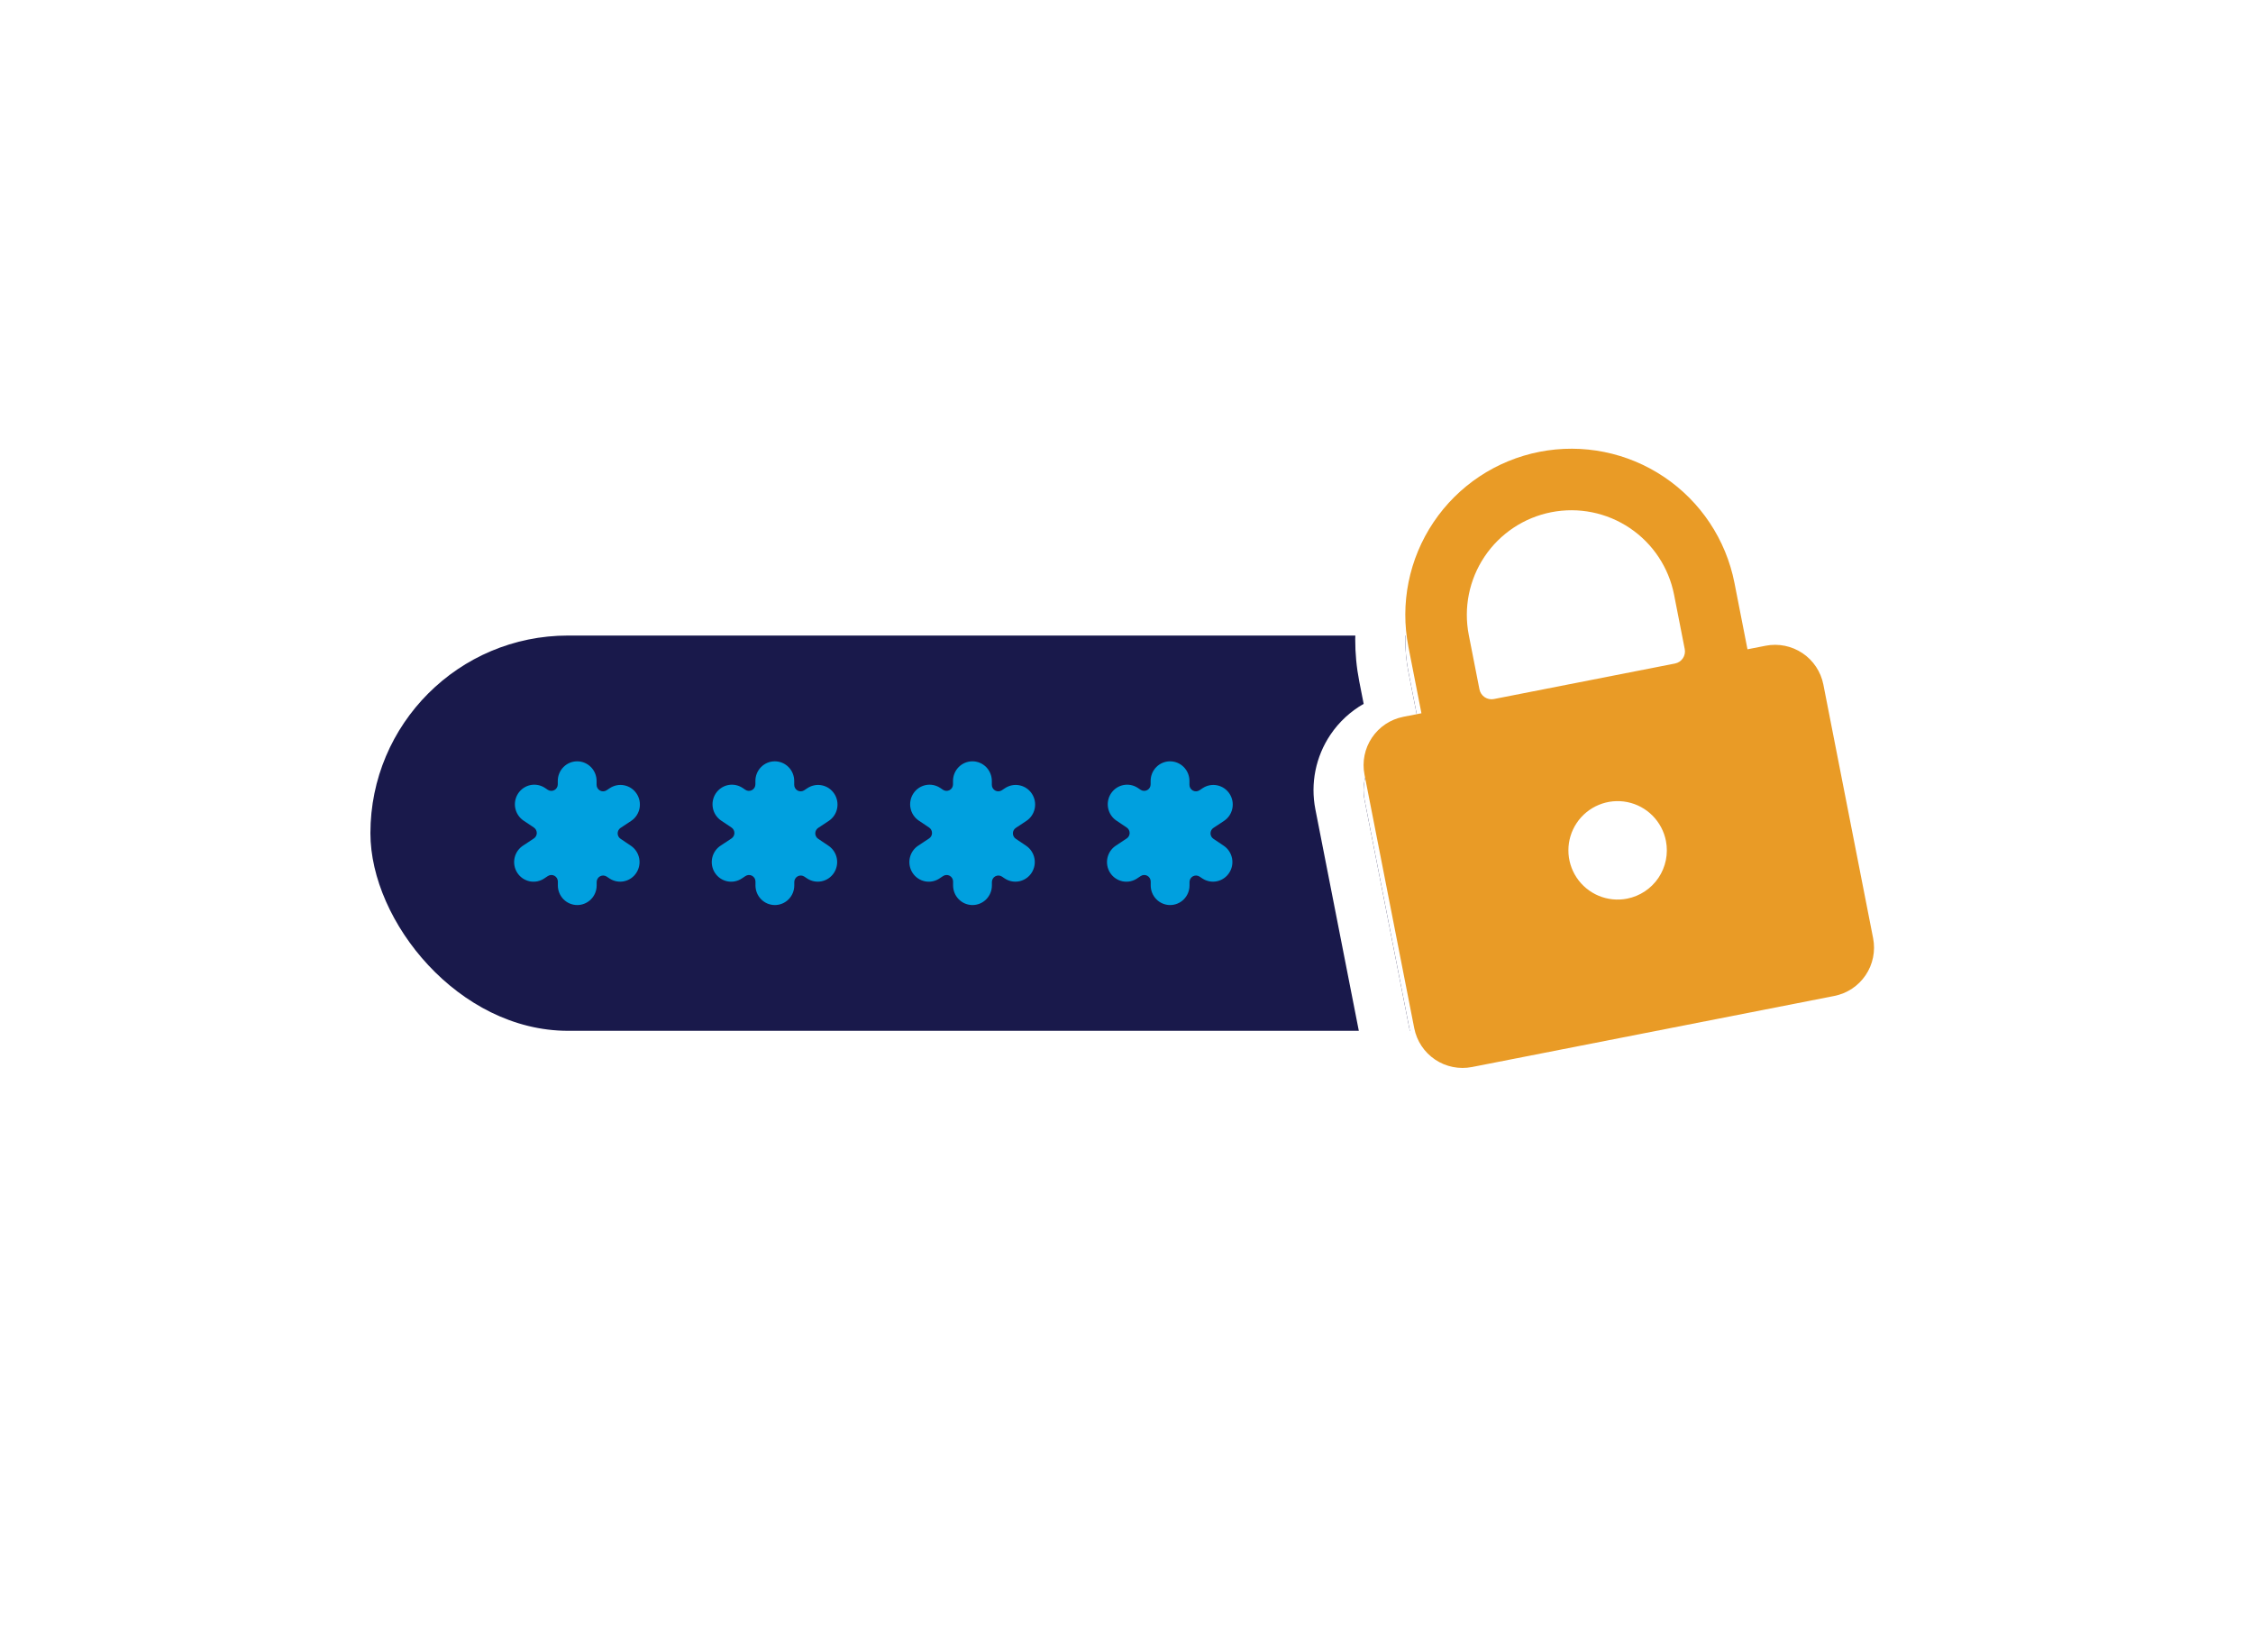 <svg class="icon" viewBox="0 0 360 264" fill="none" xmlns="http://www.w3.org/2000/svg">
<rect width="360" height="264" fill="white"/>
<rect x="59.187" y="101.546" width="218.167" height="63.154" rx="31.577" fill="white"/>
<rect x="59.187" y="101.546" width="218.167" height="63.154" rx="31.577" fill="#19194B"/>
<path d="M101.735 126.827C101.284 126.134 100.579 125.649 99.774 125.48C98.97 125.311 98.132 125.471 97.444 125.925L96.927 126.267C96.771 126.37 96.591 126.429 96.404 126.437C96.218 126.445 96.034 126.402 95.87 126.313C95.706 126.223 95.569 126.091 95.473 125.929C95.378 125.767 95.327 125.583 95.327 125.395V124.772C95.327 123.942 95 123.145 94.419 122.558C93.837 121.971 93.049 121.641 92.226 121.641C91.404 121.641 90.615 121.971 90.034 122.558C89.452 123.145 89.126 123.942 89.126 124.772V125.319C89.126 125.509 89.075 125.694 88.979 125.857C88.882 126.019 88.745 126.152 88.579 126.241C88.414 126.33 88.228 126.372 88.041 126.363C87.854 126.354 87.673 126.293 87.517 126.188L87.067 125.883C86.382 125.433 85.55 125.274 84.75 125.44C83.951 125.607 83.248 126.085 82.795 126.771C82.342 127.457 82.175 128.296 82.331 129.105C82.487 129.914 82.953 130.629 83.627 131.094L85.314 132.226C85.455 132.322 85.57 132.452 85.65 132.604C85.73 132.757 85.772 132.926 85.773 133.098C85.772 133.269 85.729 133.436 85.649 133.586C85.569 133.736 85.454 133.864 85.314 133.958L83.627 135.077C83.274 135.297 82.968 135.586 82.727 135.927C82.487 136.268 82.316 136.654 82.226 137.063C82.136 137.471 82.128 137.894 82.202 138.306C82.277 138.718 82.432 139.111 82.659 139.461C82.887 139.811 83.181 140.112 83.525 140.345C83.87 140.578 84.257 140.739 84.664 140.819C85.071 140.898 85.49 140.894 85.895 140.808C86.301 140.721 86.685 140.553 87.025 140.314L87.538 139.975C87.694 139.871 87.874 139.812 88.061 139.804C88.247 139.795 88.433 139.839 88.596 139.929C88.76 140.019 88.897 140.152 88.992 140.314C89.087 140.475 89.138 140.66 89.138 140.848V141.474C89.138 142.305 89.465 143.101 90.046 143.689C90.628 144.276 91.416 144.606 92.239 144.606C93.061 144.606 93.85 144.276 94.431 143.689C95.013 143.101 95.34 142.305 95.34 141.474V140.927C95.34 140.739 95.391 140.553 95.488 140.392C95.584 140.23 95.722 140.098 95.888 140.009C96.053 139.92 96.238 139.879 96.425 139.888C96.612 139.898 96.792 139.958 96.948 140.063L97.398 140.364C98.083 140.813 98.915 140.973 99.715 140.806C100.515 140.64 101.217 140.162 101.67 139.476C102.123 138.79 102.29 137.951 102.134 137.142C101.978 136.332 101.513 135.618 100.838 135.153L99.16 134.021C99.016 133.927 98.899 133.798 98.817 133.646C98.736 133.493 98.693 133.323 98.693 133.151C98.693 132.978 98.736 132.808 98.817 132.656C98.899 132.504 99.016 132.374 99.16 132.28L100.851 131.161C101.191 130.935 101.483 130.644 101.712 130.304C101.94 129.964 102.1 129.582 102.183 129.179C102.265 128.777 102.267 128.362 102.191 127.958C102.114 127.554 101.959 127.17 101.735 126.827Z" fill="#00A0DF"/>
<path d="M133.312 126.827C132.861 126.134 132.156 125.649 131.351 125.48C130.547 125.311 129.709 125.471 129.021 125.925L128.504 126.267C128.348 126.37 128.168 126.429 127.981 126.437C127.795 126.445 127.61 126.402 127.447 126.313C127.283 126.223 127.146 126.091 127.05 125.929C126.955 125.767 126.904 125.583 126.904 125.395V124.772C126.904 123.942 126.577 123.145 125.996 122.558C125.414 121.971 124.626 121.641 123.803 121.641C122.981 121.641 122.192 121.971 121.611 122.558C121.029 123.145 120.703 123.942 120.703 124.772V125.319C120.703 125.509 120.652 125.694 120.556 125.857C120.46 126.019 120.321 126.152 120.156 126.241C119.991 126.33 119.805 126.372 119.618 126.363C119.431 126.354 119.25 126.293 119.094 126.188L118.644 125.883C117.959 125.433 117.127 125.274 116.327 125.44C115.528 125.607 114.825 126.085 114.372 126.771C113.919 127.457 113.752 128.296 113.908 129.105C114.064 129.914 114.529 130.629 115.204 131.094L116.891 132.226C117.032 132.322 117.147 132.452 117.227 132.604C117.307 132.757 117.349 132.926 117.35 133.098C117.349 133.269 117.306 133.436 117.226 133.586C117.146 133.736 117.031 133.864 116.891 133.958L115.204 135.077C114.851 135.297 114.545 135.586 114.304 135.927C114.064 136.268 113.893 136.654 113.803 137.063C113.713 137.471 113.705 137.894 113.779 138.306C113.854 138.718 114.009 139.111 114.236 139.461C114.464 139.811 114.758 140.112 115.102 140.345C115.447 140.578 115.834 140.739 116.241 140.819C116.648 140.898 117.067 140.894 117.472 140.808C117.878 140.721 118.262 140.553 118.602 140.314L119.115 139.975C119.27 139.871 119.451 139.812 119.638 139.804C119.824 139.795 120.009 139.839 120.173 139.929C120.337 140.019 120.474 140.152 120.569 140.314C120.664 140.475 120.715 140.66 120.715 140.848V141.474C120.715 142.305 121.042 143.101 121.623 143.689C122.205 144.276 122.993 144.606 123.816 144.606C124.638 144.606 125.427 144.276 126.008 143.689C126.59 143.101 126.916 142.305 126.916 141.474V140.927C126.917 140.739 126.968 140.553 127.065 140.392C127.161 140.23 127.299 140.098 127.465 140.009C127.63 139.92 127.815 139.879 128.002 139.888C128.189 139.898 128.369 139.958 128.525 140.063L128.975 140.364C129.66 140.813 130.492 140.973 131.292 140.806C132.091 140.64 132.794 140.162 133.247 139.476C133.7 138.79 133.867 137.951 133.711 137.142C133.555 136.332 133.09 135.618 132.415 135.153L130.737 134.021C130.593 133.927 130.476 133.798 130.394 133.646C130.313 133.493 130.27 133.323 130.27 133.151C130.27 132.978 130.313 132.808 130.394 132.656C130.476 132.504 130.593 132.374 130.737 132.28L132.428 131.161C132.768 130.935 133.06 130.644 133.289 130.304C133.517 129.964 133.677 129.582 133.759 129.179C133.842 128.777 133.844 128.362 133.768 127.958C133.691 127.554 133.536 127.17 133.312 126.827Z" fill="#00A0DF"/>
<path d="M164.889 126.827C164.438 126.134 163.732 125.649 162.928 125.48C162.124 125.311 161.286 125.471 160.598 125.925L160.081 126.267C159.925 126.37 159.744 126.429 159.558 126.437C159.372 126.445 159.187 126.402 159.023 126.313C158.859 126.223 158.722 126.091 158.627 125.929C158.531 125.767 158.481 125.583 158.481 125.395V124.772C158.481 123.942 158.154 123.145 157.573 122.558C156.991 121.971 156.203 121.641 155.38 121.641C154.558 121.641 153.769 121.971 153.188 122.558C152.606 123.145 152.279 123.942 152.279 124.772V125.319C152.28 125.509 152.229 125.694 152.133 125.857C152.036 126.019 151.898 126.152 151.733 126.241C151.568 126.33 151.382 126.372 151.195 126.363C151.008 126.354 150.827 126.293 150.671 126.188L150.22 125.883C149.536 125.433 148.704 125.274 147.904 125.44C147.104 125.607 146.402 126.085 145.949 126.771C145.496 127.457 145.329 128.296 145.485 129.105C145.641 129.914 146.106 130.629 146.781 131.094L148.467 132.226C148.609 132.322 148.724 132.452 148.804 132.604C148.884 132.757 148.926 132.926 148.926 133.098C148.926 133.269 148.883 133.436 148.803 133.586C148.723 133.736 148.608 133.864 148.467 133.958L146.781 135.077C146.428 135.297 146.122 135.586 145.881 135.927C145.641 136.268 145.47 136.654 145.38 137.063C145.29 137.471 145.282 137.894 145.356 138.306C145.43 138.718 145.586 139.111 145.813 139.461C146.04 139.811 146.335 140.112 146.679 140.345C147.024 140.578 147.411 140.739 147.818 140.819C148.225 140.898 148.644 140.894 149.049 140.808C149.455 140.721 149.839 140.553 150.179 140.314L150.692 139.975C150.847 139.871 151.028 139.812 151.215 139.804C151.401 139.795 151.586 139.839 151.75 139.929C151.914 140.019 152.05 140.152 152.146 140.314C152.241 140.475 152.291 140.66 152.292 140.848V141.474C152.292 142.305 152.618 143.101 153.2 143.689C153.781 144.276 154.57 144.606 155.393 144.606C156.215 144.606 157.004 144.276 157.585 143.689C158.167 143.101 158.493 142.305 158.493 141.474V140.927C158.494 140.739 158.545 140.553 158.642 140.392C158.738 140.23 158.876 140.098 159.041 140.009C159.206 139.92 159.392 139.879 159.579 139.888C159.766 139.898 159.946 139.958 160.102 140.063L160.552 140.364C161.237 140.813 162.069 140.973 162.869 140.806C163.668 140.64 164.371 140.162 164.824 139.476C165.277 138.79 165.443 137.951 165.288 137.142C165.132 136.332 164.666 135.618 163.992 135.153L162.313 134.021C162.17 133.927 162.052 133.798 161.971 133.646C161.889 133.493 161.847 133.323 161.847 133.151C161.847 132.978 161.889 132.808 161.971 132.656C162.052 132.504 162.17 132.374 162.313 132.28L164.004 131.161C164.344 130.935 164.637 130.644 164.866 130.304C165.094 129.964 165.254 129.582 165.336 129.179C165.418 128.777 165.421 128.362 165.345 127.958C165.268 127.554 165.113 127.17 164.889 126.827Z" fill="#00A0DF"/>
<path d="M196.466 126.827C196.015 126.134 195.309 125.649 194.505 125.48C193.701 125.311 192.863 125.471 192.175 125.925L191.658 126.267C191.502 126.37 191.321 126.429 191.135 126.437C190.949 126.445 190.764 126.402 190.6 126.313C190.436 126.223 190.299 126.091 190.204 125.929C190.108 125.767 190.058 125.583 190.058 125.395V124.772C190.058 123.942 189.731 123.145 189.15 122.558C188.568 121.971 187.779 121.641 186.957 121.641C186.135 121.641 185.346 121.971 184.765 122.558C184.183 123.145 183.856 123.942 183.856 124.772V125.319C183.856 125.509 183.806 125.694 183.71 125.857C183.613 126.019 183.475 126.152 183.31 126.241C183.145 126.33 182.959 126.372 182.772 126.363C182.585 126.354 182.404 126.293 182.248 126.188L181.797 125.883C181.113 125.433 180.281 125.274 179.481 125.44C178.681 125.607 177.979 126.085 177.526 126.771C177.073 127.457 176.906 128.296 177.062 129.105C177.218 129.914 177.683 130.629 178.358 131.094L180.044 132.226C180.186 132.322 180.301 132.452 180.381 132.604C180.461 132.757 180.503 132.926 180.503 133.098C180.502 133.269 180.46 133.436 180.38 133.586C180.3 133.736 180.185 133.864 180.044 133.958L178.358 135.077C178.005 135.297 177.699 135.586 177.458 135.927C177.218 136.268 177.047 136.654 176.957 137.063C176.867 137.471 176.859 137.894 176.933 138.306C177.007 138.718 177.163 139.111 177.39 139.461C177.617 139.811 177.912 140.112 178.256 140.345C178.601 140.578 178.988 140.739 179.395 140.819C179.802 140.898 180.22 140.894 180.626 140.808C181.032 140.721 181.416 140.553 181.756 140.314L182.269 139.975C182.424 139.871 182.605 139.812 182.792 139.804C182.978 139.795 183.163 139.839 183.327 139.929C183.491 140.019 183.627 140.152 183.723 140.314C183.818 140.475 183.868 140.66 183.869 140.848V141.474C183.869 142.305 184.195 143.101 184.777 143.689C185.358 144.276 186.147 144.606 186.97 144.606C187.792 144.606 188.581 144.276 189.162 143.689C189.744 143.101 190.07 142.305 190.07 141.474V140.927C190.071 140.739 190.122 140.553 190.219 140.392C190.315 140.23 190.453 140.098 190.618 140.009C190.783 139.92 190.969 139.879 191.156 139.888C191.343 139.898 191.523 139.958 191.679 140.063L192.129 140.364C192.813 140.813 193.646 140.973 194.446 140.806C195.245 140.64 195.948 140.162 196.401 139.476C196.854 138.79 197.02 137.951 196.865 137.142C196.709 136.332 196.243 135.618 195.569 135.153L193.89 134.021C193.747 133.927 193.629 133.798 193.548 133.646C193.466 133.493 193.424 133.323 193.424 133.151C193.424 132.978 193.466 132.808 193.548 132.656C193.629 132.504 193.747 132.374 193.89 132.28L195.581 131.161C195.921 130.935 196.214 130.644 196.443 130.304C196.671 129.964 196.831 129.582 196.913 129.179C196.995 128.777 196.998 128.362 196.922 127.958C196.845 127.554 196.69 127.17 196.466 126.827Z" fill="#00A0DF"/>
<circle cx="245.777" cy="133.123" r="25.836" fill="#002F6B"/>
<path d="M255.346 130.133H254.449V126.844C254.449 124.702 253.599 122.649 252.084 121.135C250.57 119.621 248.517 118.77 246.376 118.77C244.234 118.77 242.181 119.621 240.667 121.135C239.153 122.649 238.302 124.702 238.302 126.844V130.133H237.405C236.77 130.133 236.162 130.385 235.713 130.834C235.265 131.282 235.013 131.891 235.013 132.525V145.084C235.013 145.719 235.265 146.327 235.713 146.776C236.162 147.224 236.77 147.476 237.405 147.476H255.346C255.981 147.476 256.589 147.224 257.038 146.776C257.486 146.327 257.738 145.719 257.738 145.084V132.525C257.738 131.891 257.486 131.282 257.038 130.834C256.589 130.385 255.981 130.133 255.346 130.133ZM246.376 140.898C245.902 140.898 245.44 140.757 245.046 140.495C244.653 140.232 244.346 139.858 244.165 139.421C243.984 138.984 243.937 138.503 244.029 138.039C244.122 137.575 244.349 137.149 244.684 136.814C245.019 136.479 245.445 136.252 245.909 136.159C246.373 136.067 246.854 136.114 247.291 136.295C247.728 136.477 248.102 136.783 248.365 137.177C248.627 137.57 248.768 138.032 248.768 138.506C248.768 139.14 248.516 139.748 248.067 140.197C247.618 140.646 247.01 140.898 246.376 140.898ZM251.459 129.535C251.459 129.693 251.396 129.846 251.284 129.958C251.172 130.07 251.019 130.133 250.861 130.133H241.89C241.732 130.133 241.579 130.07 241.467 129.958C241.355 129.846 241.292 129.693 241.292 129.535V126.844C241.292 125.495 241.828 124.202 242.781 123.249C243.734 122.296 245.027 121.76 246.376 121.76C247.724 121.76 249.017 122.296 249.97 123.249C250.923 124.202 251.459 125.495 251.459 126.844V129.535Z" fill="white"/>
<g filter="url(#filter0_d)">
<path d="M282.119 103.175L279.225 103.743L277.143 93.13C275.788 86.222 271.744 80.135 265.9 76.208C260.057 72.281 252.893 70.836 245.985 72.191C239.076 73.546 232.989 77.591 229.062 83.434C225.135 89.277 223.69 96.441 225.046 103.35L227.127 113.962L224.233 114.53C222.186 114.931 220.382 116.129 219.219 117.861C218.055 119.592 217.627 121.715 218.029 123.762L225.977 164.282C226.379 166.329 227.577 168.132 229.308 169.296C231.04 170.46 233.162 170.888 235.209 170.486L293.095 159.131C295.142 158.73 296.946 157.532 298.109 155.8C299.273 154.069 299.701 151.946 299.299 149.899L291.351 109.379C290.949 107.332 289.751 105.529 288.02 104.365C286.289 103.202 284.166 102.774 282.119 103.175Z" fill="white"/>
</g>
<g filter="url(#filter1_d)">
<path fill-rule="evenodd" clip-rule="evenodd" d="M285.694 95.162L284.993 91.59C283.23 82.6 277.967 74.678 270.363 69.568C262.758 64.457 253.435 62.577 244.445 64.341C235.454 66.104 227.532 71.367 222.422 78.972C217.312 86.576 215.432 95.899 217.195 104.889L217.896 108.461C215.786 109.663 213.959 111.345 212.579 113.399C210.232 116.891 209.368 121.173 210.178 125.302L218.127 165.822C218.937 169.951 221.354 173.589 224.846 175.936C228.338 178.283 232.62 179.146 236.749 178.336L294.635 166.982C298.764 166.172 302.402 163.755 304.749 160.262C307.096 156.77 307.96 152.488 307.15 148.359L299.201 107.839C298.391 103.71 295.974 100.072 292.482 97.725C290.428 96.345 288.102 95.478 285.694 95.162ZM282.119 103.175L279.225 103.743L277.143 93.13C275.788 86.222 271.744 80.135 265.9 76.208C260.057 72.281 252.893 70.836 245.985 72.191C239.076 73.546 232.989 77.59 229.062 83.434C225.135 89.277 223.69 96.441 225.046 103.349L227.127 113.962L224.233 114.53C222.186 114.931 220.382 116.129 219.219 117.861C218.055 119.592 217.627 121.715 218.029 123.762L225.977 164.282C226.379 166.329 227.577 168.132 229.308 169.296C231.04 170.459 233.162 170.888 235.209 170.486L293.095 159.131C295.142 158.73 296.946 157.532 298.109 155.8C299.273 154.069 299.701 151.946 299.299 149.899L291.351 109.379C290.949 107.332 289.751 105.529 288.02 104.365C286.289 103.202 284.166 102.773 282.119 103.175Z" fill="white"/>
</g>
<path d="M282.119 103.175L279.225 103.743L277.143 93.13C275.788 86.222 271.744 80.135 265.9 76.208C260.057 72.281 252.893 70.836 245.985 72.191C239.076 73.546 232.989 77.591 229.062 83.434C225.135 89.277 223.69 96.441 225.046 103.35L227.127 113.962L224.233 114.53C222.186 114.931 220.382 116.129 219.219 117.861C218.055 119.592 217.627 121.715 218.029 123.762L225.977 164.282C226.379 166.329 227.577 168.132 229.308 169.296C231.04 170.46 233.162 170.888 235.209 170.486L293.095 159.131C295.142 158.73 296.946 157.532 298.109 155.8C299.273 154.069 299.701 151.946 299.299 149.899L291.351 109.379C290.949 107.332 289.751 105.529 288.02 104.365C286.289 103.202 284.166 102.774 282.119 103.175ZM259.989 143.584C258.462 143.883 256.881 143.723 255.446 143.124C254.01 142.525 252.784 141.514 251.924 140.218C251.063 138.922 250.605 137.401 250.61 135.845C250.614 134.289 251.079 132.77 251.947 131.479C252.814 130.188 254.045 129.183 255.484 128.591C256.923 128 258.505 127.848 260.03 128.156C261.555 128.463 262.954 129.216 264.051 130.319C265.148 131.422 265.893 132.825 266.193 134.352C266.594 136.399 266.166 138.521 265.003 140.253C263.839 141.984 262.036 143.182 259.989 143.584ZM269.198 103.706C269.299 104.217 269.192 104.748 268.901 105.181C268.61 105.614 268.159 105.913 267.647 106.014L238.704 111.691C238.193 111.791 237.662 111.684 237.229 111.394C236.796 111.103 236.497 110.652 236.396 110.14L234.693 101.457C233.84 97.107 234.75 92.597 237.222 88.918C239.695 85.238 243.527 82.692 247.877 81.839C252.227 80.986 256.738 81.895 260.417 84.368C264.096 86.84 266.642 90.673 267.495 95.023L269.198 103.706Z" fill="#E99B26"/>
<defs>
<filter id="filter0_d" x="209.882" y="67.695" width="97.565" height="114.938" filterUnits="userSpaceOnUse" color-interpolation-filters="sRGB">
<feFlood flood-opacity="0" result="BackgroundImageFix"/>
<feColorMatrix in="SourceAlpha" type="matrix" values="0 0 0 0 0 0 0 0 0 0 0 0 0 0 0 0 0 0 127 0"/>
<feOffset dy="4"/>
<feGaussianBlur stdDeviation="4"/>
<feColorMatrix type="matrix" values="0 0 0 0 0 0 0 0 0 0 0 0 0 0 0 0 0 0 0.24 0"/>
<feBlend mode="normal" in2="BackgroundImageFix" result="effect1_dropShadow"/>
<feBlend mode="normal" in="SourceGraphic" in2="effect1_dropShadow" result="shape"/>
</filter>
<filter id="filter1_d" x="201.882" y="59.695" width="113.565" height="130.938" filterUnits="userSpaceOnUse" color-interpolation-filters="sRGB">
<feFlood flood-opacity="0" result="BackgroundImageFix"/>
<feColorMatrix in="SourceAlpha" type="matrix" values="0 0 0 0 0 0 0 0 0 0 0 0 0 0 0 0 0 0 127 0"/>
<feOffset dy="4"/>
<feGaussianBlur stdDeviation="4"/>
<feColorMatrix type="matrix" values="0 0 0 0 0 0 0 0 0 0 0 0 0 0 0 0 0 0 0.24 0"/>
<feBlend mode="normal" in2="BackgroundImageFix" result="effect1_dropShadow"/>
<feBlend mode="normal" in="SourceGraphic" in2="effect1_dropShadow" result="shape"/>
</filter>
</defs>
</svg>
